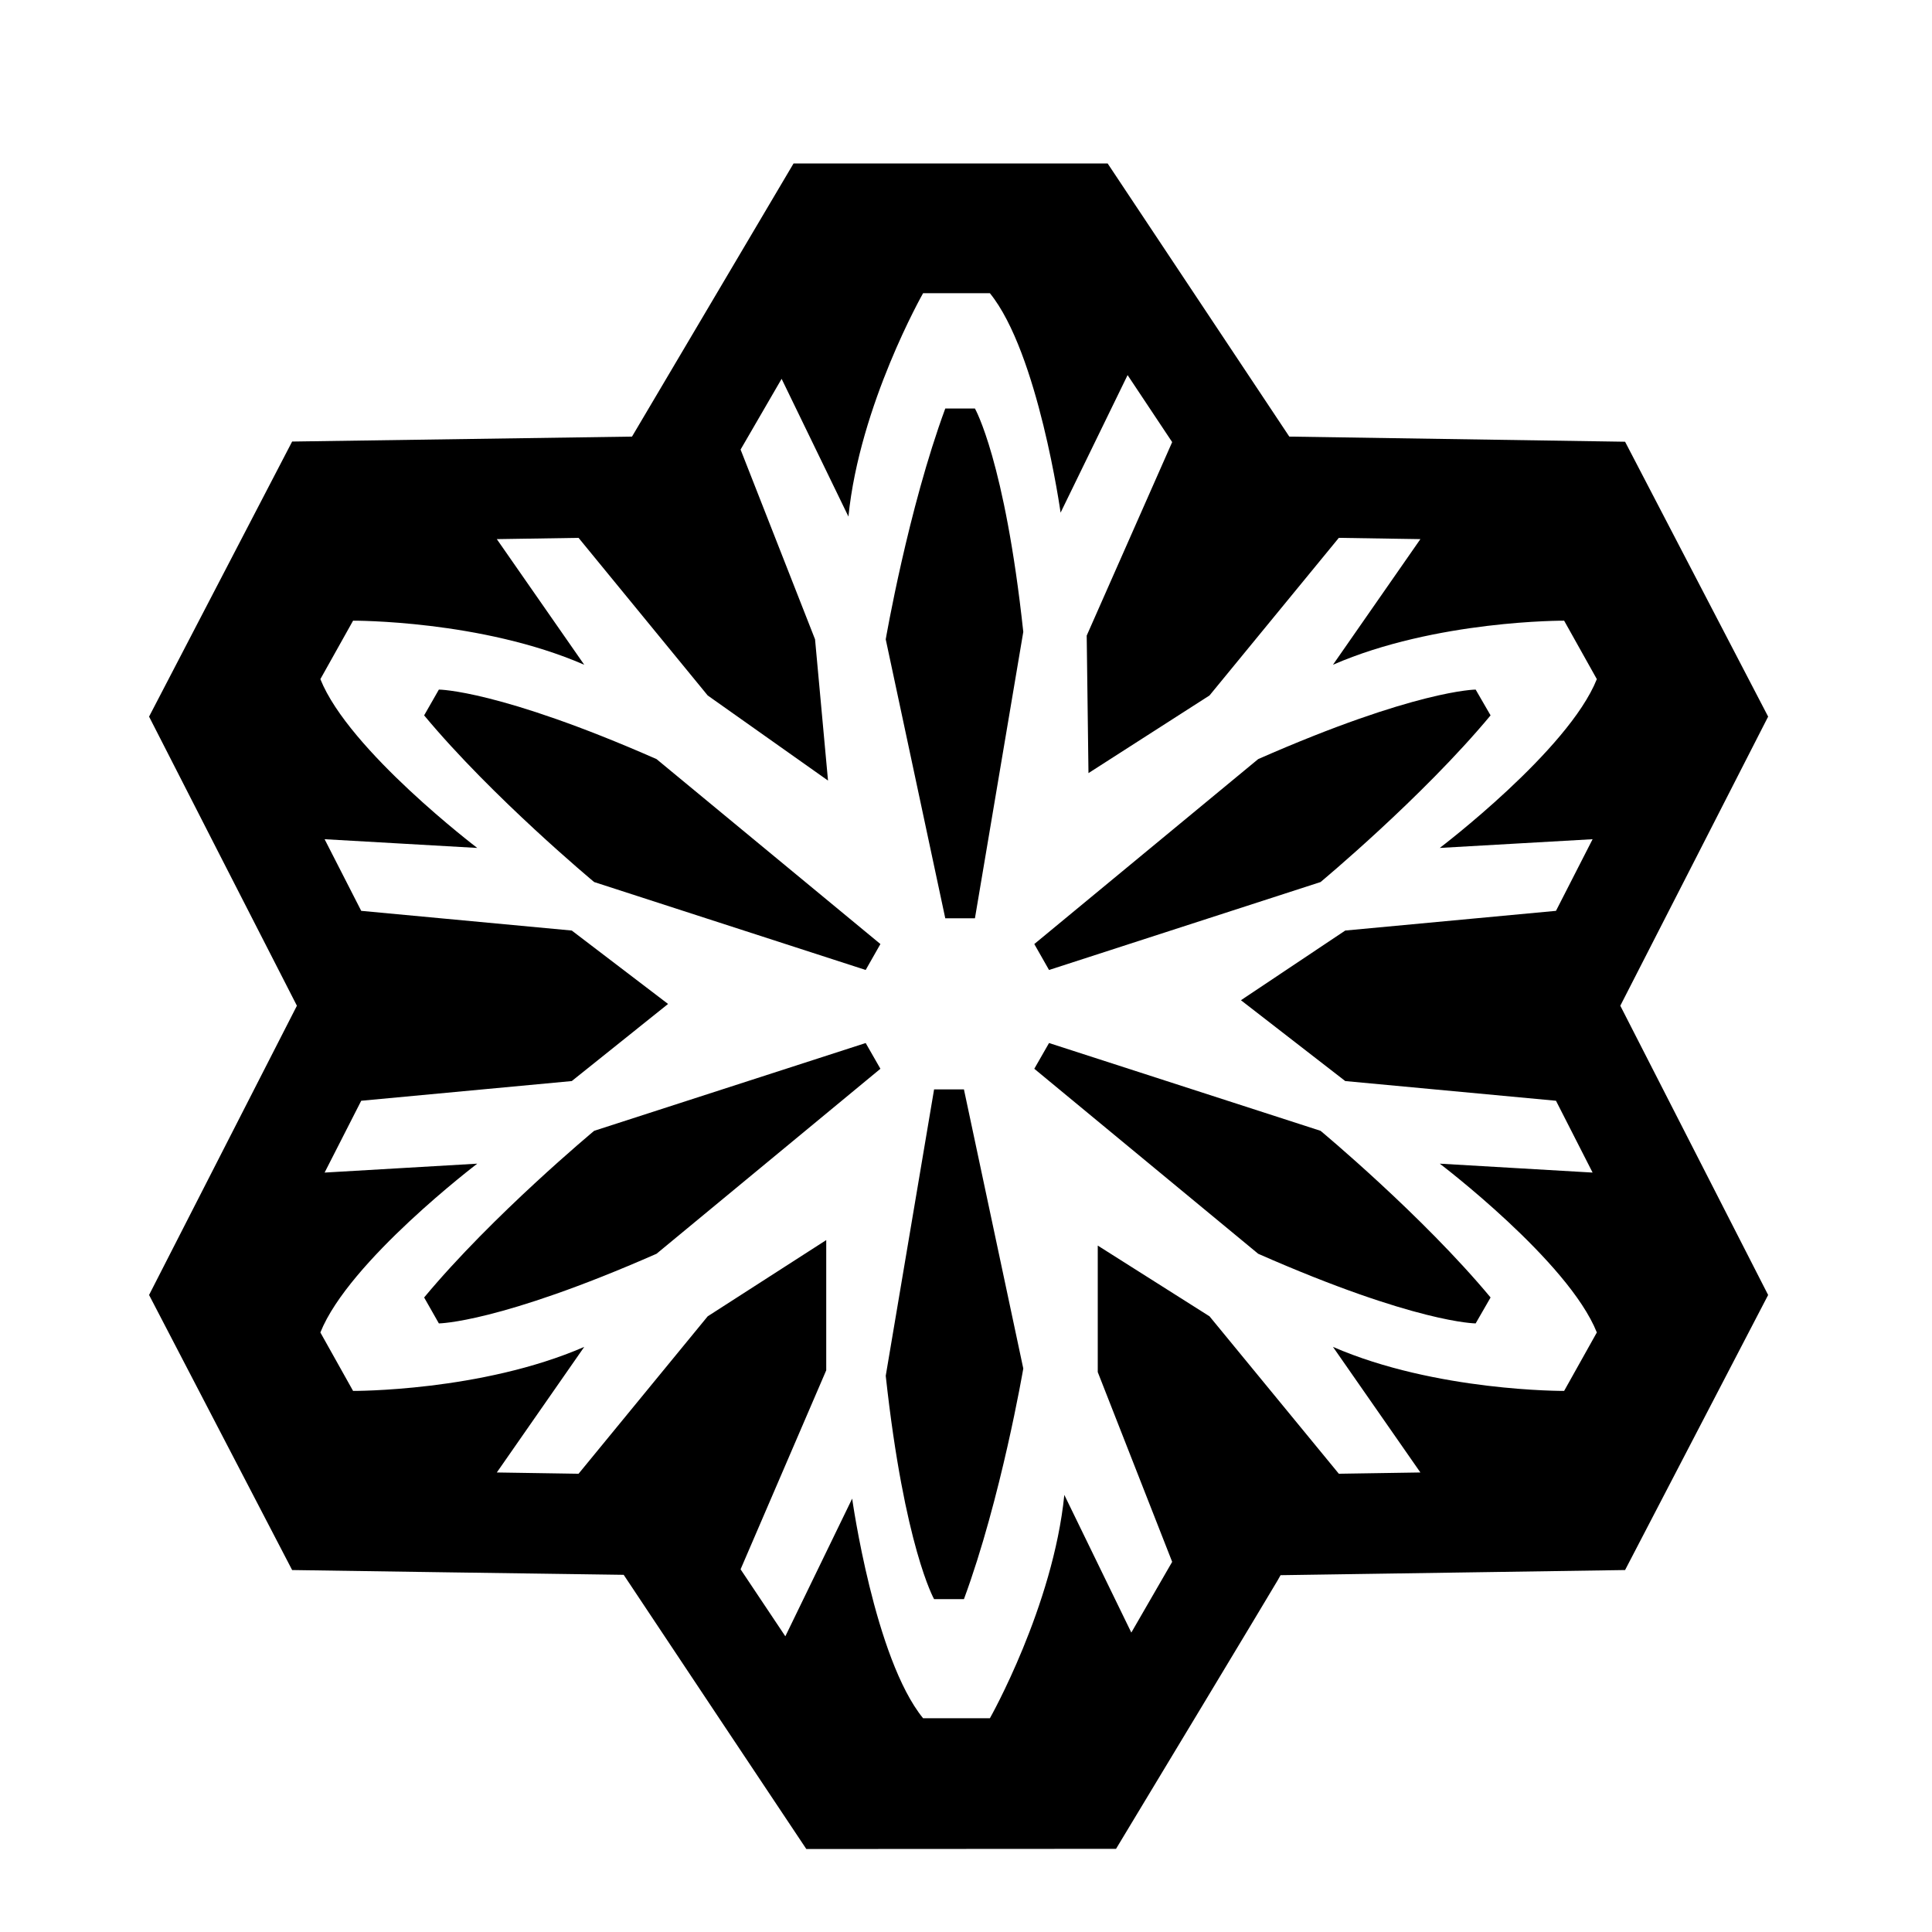<?xml version="1.0"?>
<svg xmlns="http://www.w3.org/2000/svg" viewBox="0 0 868 1024" width="150" height="150"><path d="M464.364 725.35l-31.462-147.958h-15.816l-25.629 151.815c9.909 90.699 25.629 118.376 25.629 118.376h15.816c19.697-53.282 31.462-122.233 31.462-122.233zm157.552-125.995l-143.908-46.531-7.811 13.647 118.666 98.051c83.538 36.815 115.265 36.91 115.265 36.91l7.907-13.742c-36.26-43.612-90.119-88.335-90.119-88.335zm-475.117 88.336l7.811 13.742s31.848-.193 115.36-36.91l118.666-98.051-7.811-13.647-143.908 46.531s-53.859 44.723-90.119 88.335zm565.236-308.523l-7.907-13.67s-31.727.096-115.265 36.838l-118.666 98.028 7.811 13.742 143.908-46.602s53.859-44.747 90.119-88.335zm-475.117 88.335l143.908 46.602 7.811-13.742-118.666-98.028c-83.512-36.743-115.36-36.838-115.36-36.838l-7.811 13.67c36.26 43.588 90.119 88.335 90.119 88.335zm186.098-250.975h15.718s15.84 27.58 25.629 118.376l-25.629 151.815h-15.718l-31.56-147.862s11.887-69.024 31.56-122.329zm-63.094 440.738v69.024l-45.397 105.477 23.723 35.512 35.417-72.979s11.861 84.84 37.586 116.4h35.417s33.512-59.237 39.443-118.376l35.512 72.979 21.651-37.49-39.443-100.582v-67.048l59.235 37.49 68.543 83.441 43.226-.674-46.338-66.565c54.535 23.723 122.523 23.337 122.523 23.337l17.335-30.979c-15.068-37.755-83.249-89.47-83.249-89.47l81.007 4.726-19.408-38.067-111.696-10.44-55.282-42.842 55.282-36.934 111.696-10.44 19.408-37.972-81.007 4.628s68.181-51.714 83.249-89.469l-17.335-30.981s-67.988-.386-122.523 23.363l46.338-66.589-43.226-.676-68.543 83.538-64.154 41.155-.939-72.881 45.3-102.56-23.627-35.512-35.512 72.905s-11.861-84.767-37.465-116.303h-35.417s-33.633 59.139-39.564 118.376l-35.415-73.003-21.746 37.49 39.467 100.582 6.871 74.86-63.77-45.109-68.446-83.538-43.324.676 46.338 66.589c-54.535-23.748-122.522-23.363-122.522-23.363l-17.335 30.981c15.068 37.755 83.152 89.469 83.152 89.469l-80.91-4.628 19.407 37.972 111.602 10.44 51.038 38.912-51.038 40.864-111.602 10.44-19.407 38.067 80.91-4.726s-68.084 51.715-83.152 89.47l17.335 30.979s67.987.386 122.522-23.337l-46.338 66.565 43.324.674 68.446-83.441 62.829-40.407zM502.697 86.652h6.388s89.854 135.13 96.268 144.751c11.573.193 177.973 2.724 177.973 2.724l75.824 145.691s-73.172 143.256-78.355 153.238c5.183 10.076 78.355 153.308 78.355 153.308l-75.824 145.789s-170.064 2.531-182.601 2.724c-.652 1.229-1.592 2.821-1.592 2.821-2.917 5.088-74.039 123.1-82.138 136.457l-3.471 5.763-164.159.096s-90.409-135.613-96.799-145.329c-11.597-.096-175.73-2.531-175.73-2.531L1.012 686.365s73.172-143.232 78.355-153.308c-5.183-9.982-78.355-153.238-78.355-153.238l75.824-145.787s167.823-2.435 180.142-2.628c6.221-10.561 85.612-144.751 85.612-144.751h160.109z"/></svg>
